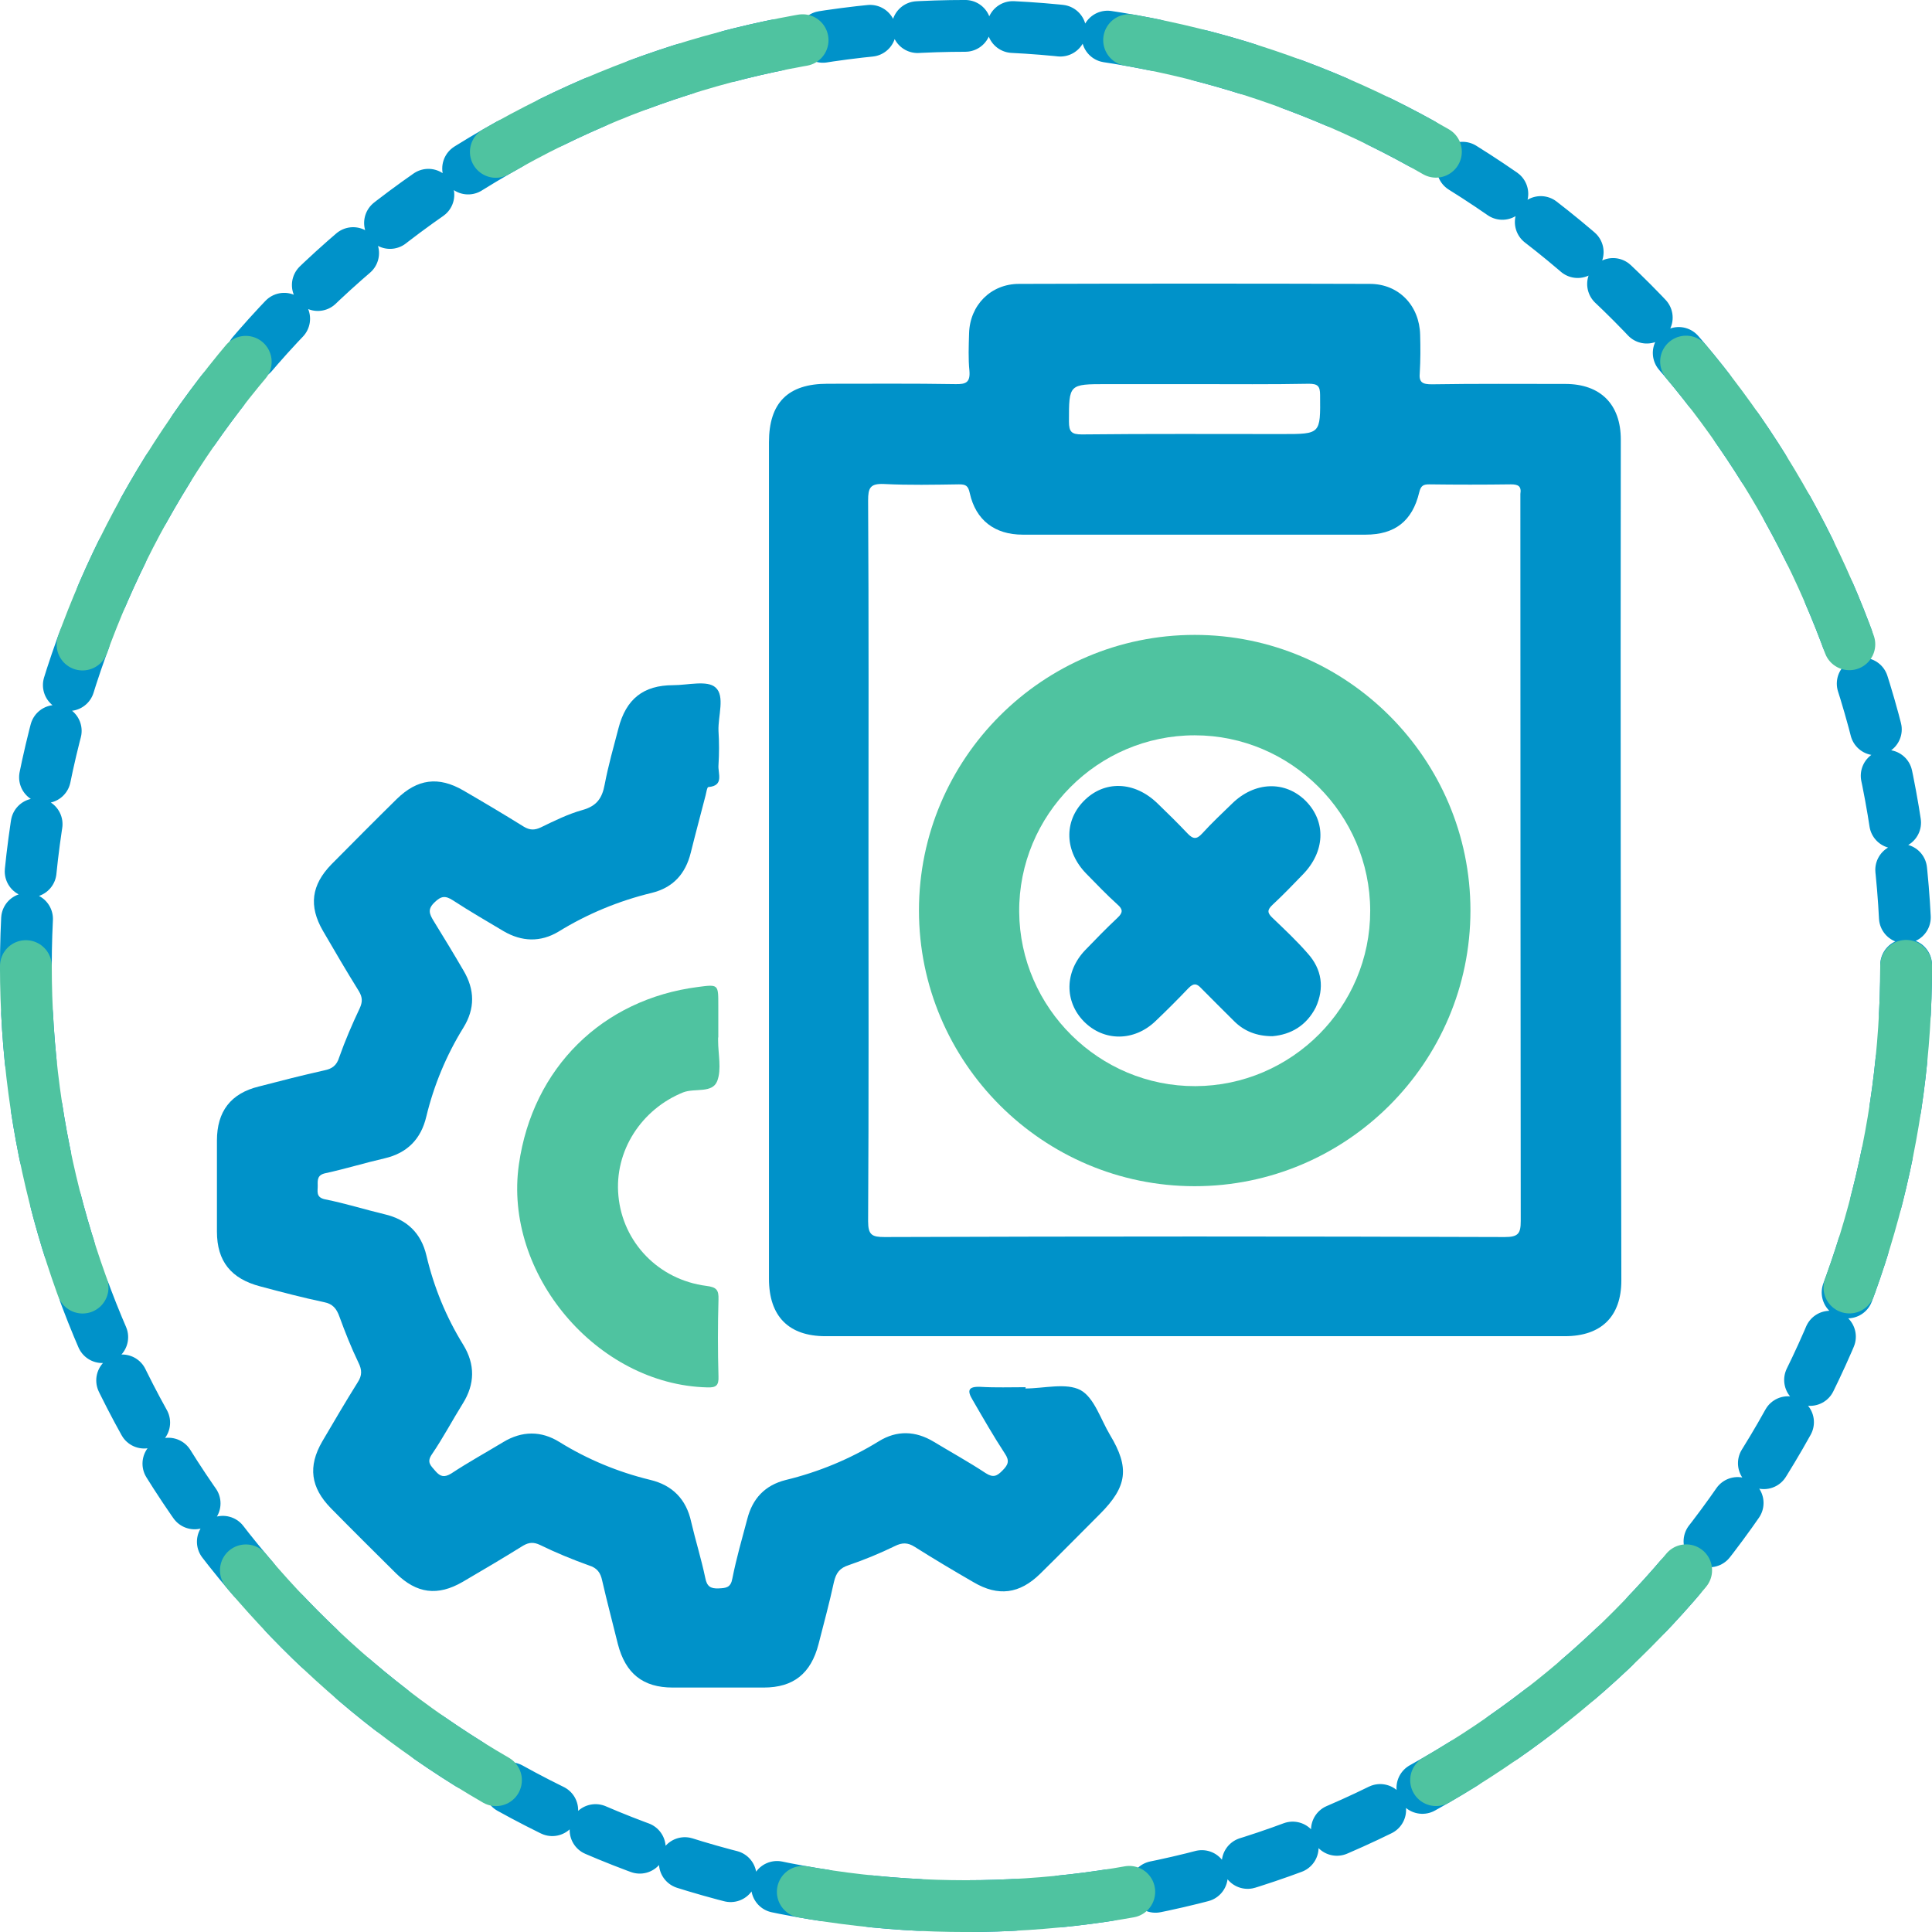 <?xml version="1.0" encoding="utf-8"?>
<!-- Generator: Adobe Illustrator 24.1.0, SVG Export Plug-In . SVG Version: 6.00 Build 0)  -->
<svg version="1.1" id="Layer_1" xmlns="http://www.w3.org/2000/svg" xmlns:xlink="http://www.w3.org/1999/xlink" x="0px" y="0px"
	 viewBox="0 0 1067.8 1067.8" style="enable-background:new 0 0 1067.8 1067.8;" xml:space="preserve">
<style type="text/css">
	.st0{fill:#0092C9;}
	.st1{fill:#4FC3A0;}
	.st2{fill:none;stroke:#0092C9;stroke-width:28.624;stroke-linecap:round;stroke-miterlimit:10;stroke-dasharray:26.324,26.324;}
	
		.st3{fill:none;stroke:#4FC3A0;stroke-width:28.624;stroke-linecap:round;stroke-miterlimit:10;stroke-dasharray:181.369,181.369;}
</style>
<path class="st0" d="M566.7,767.4c10.3,0,22.5-3.3,30.5,0.9c7.6,4.2,11.1,16.1,16.3,24.8c10.9,18.1,9.6,28.5-5.6,43.7
	c-11.1,11.1-21.9,22.1-33,33c-11.4,11.2-23.2,12.7-36.8,4.7c-10.9-6.3-22-12.9-32.6-19.6c-3.8-2.4-6.9-2.4-10.9-0.4
	c-8.2,4-16.7,7.5-25.4,10.5c-5.1,1.6-7.1,4.3-8.3,9.4c-2.5,11.6-5.6,22.9-8.5,34.3c-4.2,16.2-13.8,24-30.3,24h-50.3
	c-16.5,0-26.1-7.8-30.3-24c-2.9-11.8-6-23.4-8.7-35.2c-0.9-4.2-2.7-6.9-7.3-8.3c-9.2-3.3-18.2-7-27-11.3c-3.4-1.6-6-1.6-9.4,0.4
	c-11.1,6.9-22.1,13.4-33.4,20c-13.8,8-25.4,6.5-36.8-4.7c-12.1-12-24.1-23.9-36.1-36.1c-11.1-11.4-12.7-23-4.7-36.8
	c6.4-10.9,12.9-22,19.6-32.7c2.5-3.8,2.4-6.9,0.4-10.9c-4-8.3-7.4-16.9-10.5-25.4c-1.6-4.5-3.8-7.1-8.5-8
	c-11.8-2.5-23.6-5.6-35.2-8.7c-16.1-4.2-24-13.8-24-30.3v-50.3c0-16.1,7.6-26.1,23.2-29.9c12-3.1,23.9-6.2,36.1-8.9
	c4.4-0.9,6.9-2.7,8.3-7.3c3.3-9.3,7.1-18.1,11.3-27c1.6-3.5,1.6-6-0.4-9.4c-6.9-11.1-13.4-22.2-19.9-33.4c-8-13.8-6.4-25.4,4.7-36.8
	c12-12.1,23.9-24.1,36.1-36.1c11.4-11.1,23-12.7,36.8-4.7c11.2,6.5,22.3,13.1,33.4,20c3.3,2,6,2,9.4,0.4c7.4-3.6,15.1-7.4,23-9.6
	s10.9-6.5,12.3-14.1c2-10.5,4.9-20.7,7.6-31c4.2-16.3,13.8-23.9,30.3-23.9c8,0,18.9-2.9,23.4,1.3c5.3,4.7,1.3,15.8,1.6,23.9
	c0.4,6.3,0.4,12.7,0,19c-0.4,4.5,3.3,11.4-5.6,12.1c-0.7,0-1.1,2.9-1.5,4.5c-2.7,10.5-5.6,21.2-8.2,31.7
	c-2.9,11.8-9.8,19.4-21.6,22.3c-18.2,4.4-35.6,11.6-51.5,21.4c-10,6-20.3,5.6-30.3-0.2c-9.4-5.6-18.9-11.1-28.1-17.1
	c-4.2-2.7-6.5-2.4-10.1,1.1c-4,3.8-2.9,6.4-0.6,10.2c5.6,9.1,11.1,18.1,16.5,27.4c6.4,10.7,6.5,21.2,0,31.7
	c-9.4,15.2-16.3,31.8-20.5,49.2c-2.9,12.3-10.5,20.1-23,23c-10.9,2.5-21.6,5.8-32.6,8.2c-4.5,0.9-4.5,3.5-4.4,6.7s-1.3,6.7,4.2,7.8
	c11.1,2.2,21.8,5.6,32.7,8.2c12.5,2.9,20.3,10.5,23.2,22.9c4.1,17.4,10.9,34,20.3,49.2c6.7,10.9,6.5,21.8-0.2,32.5
	c-5.8,9.3-10.9,19-17.1,28.1c-3.1,4.5-0.5,6.3,2,9.3c2.7,3.1,4.9,3.6,8.7,1.3c9.4-6.2,19.2-11.6,28.8-17.4c10.3-6.2,20.9-6.3,31,0
	c15.5,9.6,32.4,16.6,50.1,20.9c12.3,2.9,20,10.7,22.7,23.2c2.4,10.3,5.6,20.5,7.8,31c0.9,4.7,2.9,6,7.4,5.8c4.2-0.2,6.7-0.4,7.6-5.6
	c2.2-11.1,5.3-21.8,8.2-32.7c2.9-11.4,9.8-18.7,21.2-21.6c18.2-4.4,35.6-11.6,51.5-21.4c10-6.2,20.3-5.8,30.3,0.2
	c9.6,5.8,19.4,11.2,28.8,17.4c4.2,2.7,6.3,1.6,9.3-1.5c3.1-3.1,4-5.3,1.3-9.3c-6.3-9.6-12-19.6-17.8-29.6c-3.1-5.1-2.7-7.6,4.3-7.3
	c8.3,0.5,16.7,0.2,25,0.2L566.7,767.4z"/>
<path class="st1" d="M396.9,573.4v1.8c0,7.4,2,15.8-0.5,22.3c-2.7,6.9-12.3,3.8-18.7,6.2c-23.2,9.3-38.3,32.5-35.9,57.3
	c2.4,25.6,22.1,46.3,48.6,49.7c5.6,0.7,6.9,2.2,6.7,7.6c-0.4,14.1-0.4,28.3,0,42.5c0.2,4.9-1.3,6.2-6.2,6
	c-61-1.5-112.8-62.8-104.1-123.3c7.6-53.3,46.1-91.2,98.9-98c11.3-1.5,11.3-1.5,11.3,9.8V573.4z"/>
<path class="st0" d="M895.8,242.9c0-19.4-11.2-30.7-30.7-30.7c-24.5,0-49.2-0.2-73.7,0.2c-5.1,0-7.3-0.9-6.7-6.5
	c0.4-6.9,0.4-13.8,0.2-20.9c-0.4-16.1-11.8-28.1-27.8-28.1c-64.6-0.2-129.3-0.2-193.9,0c-15.6,0-27.2,11.8-27.6,27.4
	c-0.2,6.9-0.5,14,0.2,20.7c0.5,6.4-2,7.4-7.6,7.3c-23.6-0.4-47.3-0.2-70.9-0.2c-21.8,0-32.3,10.5-32.3,32.3v462.4
	c0,20.7,10.9,31.7,31.2,31.7h408.7c20.1,0,31.2-10.9,31.2-30.8C895.8,553,895.6,398,895.8,242.9z M611.7,212.3h49.3
	c20.9,0,41.5,0.2,62.4-0.2c4.9,0,6.2,1.3,6.2,6.2c0.2,21.6,0.4,21.6-20.9,21.6c-37,0-73.8-0.2-110.8,0.2c-5.6,0-7.1-1.4-7.1-7.1
	C590.8,212.3,590.7,212.3,611.7,212.3z M831.7,683.7c-114.3-0.4-228.6-0.4-342.8,0c-6.9,0-9.1-1.1-9.1-8.7
	c0.4-66.8,0.2-133.3,0.2-200.1c0-66,0.2-132.2-0.2-198.3c0-6.9,1.1-9.4,8.7-9.1c13.8,0.7,27.8,0.4,41.5,0.2c3.8,0,5.1,0.7,6,4.9
	c3.3,14.9,13.8,22.9,29.2,22.9h189.6c16,0,25.8-7.4,29.6-23.4c0.9-3.8,2.4-4.4,5.6-4.4c15.1,0.2,29.9,0.2,45,0c4,0,6,0.9,5.3,5.3
	v3.5c0,132.8,0.1,265.5,0.2,398.3C840.5,681.7,839.2,683.7,831.7,683.7L831.7,683.7z"/>
<path class="st1" d="M660.3,350.9c-84,0-152.4,68.4-152.4,152.3s68.4,152.4,152.4,152.4s152.4-68.4,152.4-152.4
	C812.7,419.4,744.3,350.9,660.3,350.9z M660.7,600.3c-53.2,0.2-97-43.2-97.4-96.3c-0.4-53.5,43.3-97.6,97-97.6
	c53.1,0,96.9,43.5,97,96.9S713.8,600.1,660.7,600.3L660.7,600.3z"/>
<path class="st0" d="M703.3,572.7c-8.9,0-15.8-2.9-21.2-8.3c-6.2-6.2-12.3-12.2-18.3-18.3c-2.5-2.7-4.2-2.7-6.9,0
	c-6,6.3-12,12.3-18.3,18.3c-11.8,11.3-28.5,11.3-39.5,0.2c-10.9-11.1-10.7-27.6,0.7-39.5c5.8-6,11.6-12,17.8-17.8
	c3.1-2.9,3.1-4.7,0-7.4c-6-5.4-11.6-11.3-17.2-17c-12-12.3-12.5-28.8-1.5-40.1c11.4-11.7,28.1-11.1,40.8,1.2
	c5.6,5.4,11.2,10.9,16.5,16.5c3.1,3.3,5.1,3.6,8.2,0.2c5.3-5.8,10.9-11.1,16.5-16.5c12.5-12.3,29.4-12.9,40.8-1.5
	c11.4,11.6,10.7,28.1-1.8,40.8c-5.4,5.6-10.9,11.3-16.5,16.5c-3.1,2.9-3.1,4.5,0,7.4c6.7,6.4,13.4,12.7,19.4,19.6
	c7.8,8.7,9.3,19,4.4,29.8C722,566.9,713.5,571.8,703.3,572.7z"/>
<circle class="st2" cx="533.9" cy="533.9" r="519.6"/>
<circle class="st3" cx="533.9" cy="533.9" r="519.6"/>
</svg>
